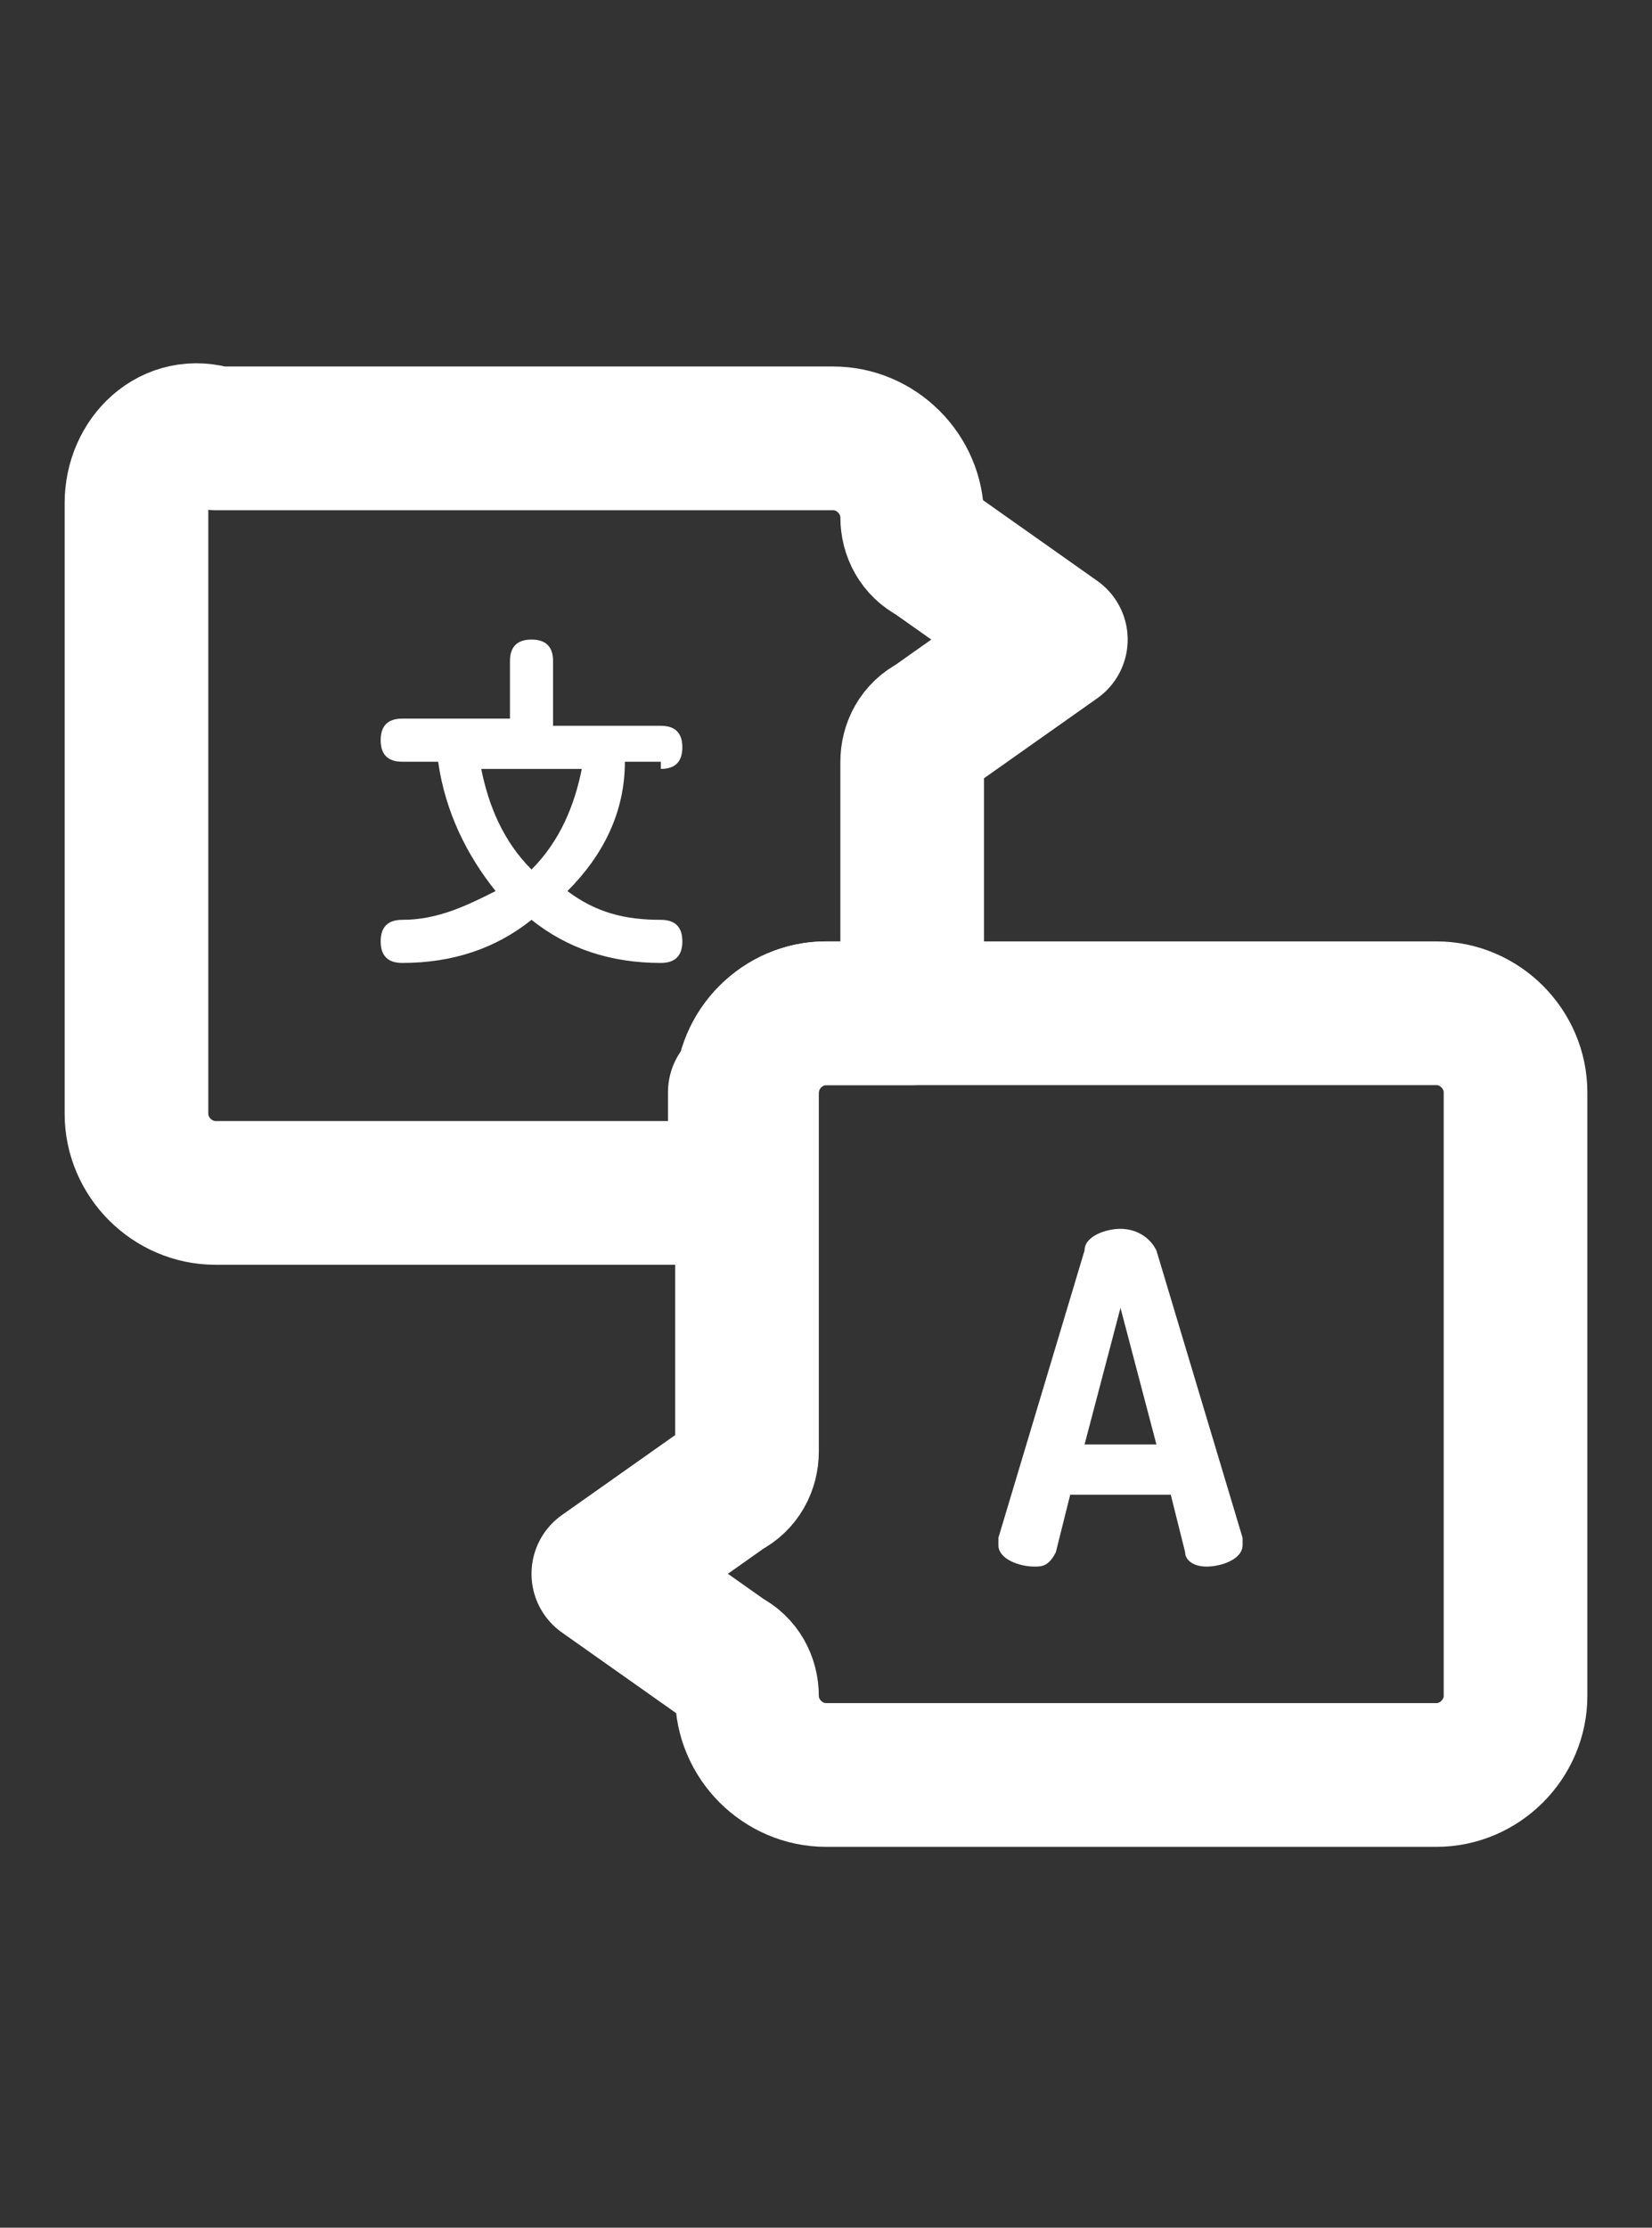 <?xml version="1.0" encoding="utf-8"?>
<!-- Generator: Adobe Illustrator 23.0.1, SVG Export Plug-In . SVG Version: 6.00 Build 0)  -->
<svg version="1.1" id="Layer_1" xmlns="http://www.w3.org/2000/svg" xmlns:xlink="http://www.w3.org/1999/xlink" x="0px" y="0px"
	 viewBox="0 0 23 31" style="enable-background:new 0 0 23 31;" xml:space="preserve">
<rect x="0" y="0" width="23" height="31" fill="#333333" stroke="none"/>
<style type="text/css">
	.st0{fill:#FFFFFF;}
	.st1{fill:none;stroke:#FFFFFF;stroke-width:2;stroke-linecap:round;stroke-linejoin:round;stroke-miterlimit:10;}
</style>
<title>Group 5</title>
<desc>Created with Sketch.</desc>
<g>
	<g>
		<path class="st0" d="M16.1,17.4c-0.1-0.2-0.3-0.3-0.5-0.3c-0.2,0-0.5,0.1-0.5,0.3l-1.2,4c0,0,0,0.1,0,0.1c0,0.2,0.3,0.3,0.5,0.3
			c0.1,0,0.2,0,0.3-0.2l0.2-0.8h1.4l0.2,0.8c0,0.1,0.1,0.2,0.3,0.2c0.2,0,0.5-0.1,0.5-0.3c0,0,0,0,0-0.1L16.1,17.4z M15.1,20.1
			l0.5-1.9l0.5,1.9H15.1z M15.1,20.1"/>
		<path class="st0" d="M9.2,10.7c0.2,0,0.3-0.1,0.3-0.3c0-0.2-0.1-0.3-0.3-0.3H7.7V9.2c0-0.2-0.1-0.3-0.3-0.3C7.2,8.9,7.1,9,7.1,9.2
			V10H5.6c-0.2,0-0.3,0.1-0.3,0.3c0,0.2,0.1,0.3,0.3,0.3h0.5c0.1,0.7,0.4,1.3,0.8,1.8c-0.4,0.2-0.8,0.4-1.3,0.4
			c-0.2,0-0.3,0.1-0.3,0.3c0,0.2,0.1,0.3,0.3,0.3c0.7,0,1.3-0.2,1.8-0.6c0.5,0.4,1.1,0.6,1.8,0.6c0.2,0,0.3-0.1,0.3-0.3
			c0-0.2-0.1-0.3-0.3-0.3c-0.5,0-0.9-0.1-1.3-0.4c0.5-0.5,0.8-1.1,0.8-1.8H9.2z M7.4,12.1c-0.4-0.4-0.6-0.9-0.7-1.4h1.4
			C8,11.2,7.8,11.7,7.4,12.1L7.4,12.1z M7.4,12.1"/>
	</g>
	<path class="st1" d="M21.1,23.6c0,0.6-0.5,1.1-1.1,1.1h-8.5c-0.6,0-1.1-0.5-1.1-1.1c0-0.2-0.1-0.4-0.3-0.5l-1.7-1.2l1.7-1.2
		c0.2-0.1,0.3-0.3,0.3-0.5v-5c0-0.6,0.5-1.1,1.1-1.1H20c0.6,0,1.1,0.5,1.1,1.1V23.6z"/>
	<path class="st1" d="M10.4,15.2c0-0.6,0.5-1.1,1.1-1.1h1.2v-3.5c0-0.2,0.1-0.4,0.3-0.5l1.7-1.2l-1.7-1.2c-0.2-0.1-0.3-0.3-0.3-0.5
		c0-0.6-0.5-1.1-1.1-1.1H3C2.4,5.9,1.9,6.4,1.9,7v8.5c0,0.6,0.5,1.1,1.1,1.1h7.3V15.2z"/>
</g>
</svg>
